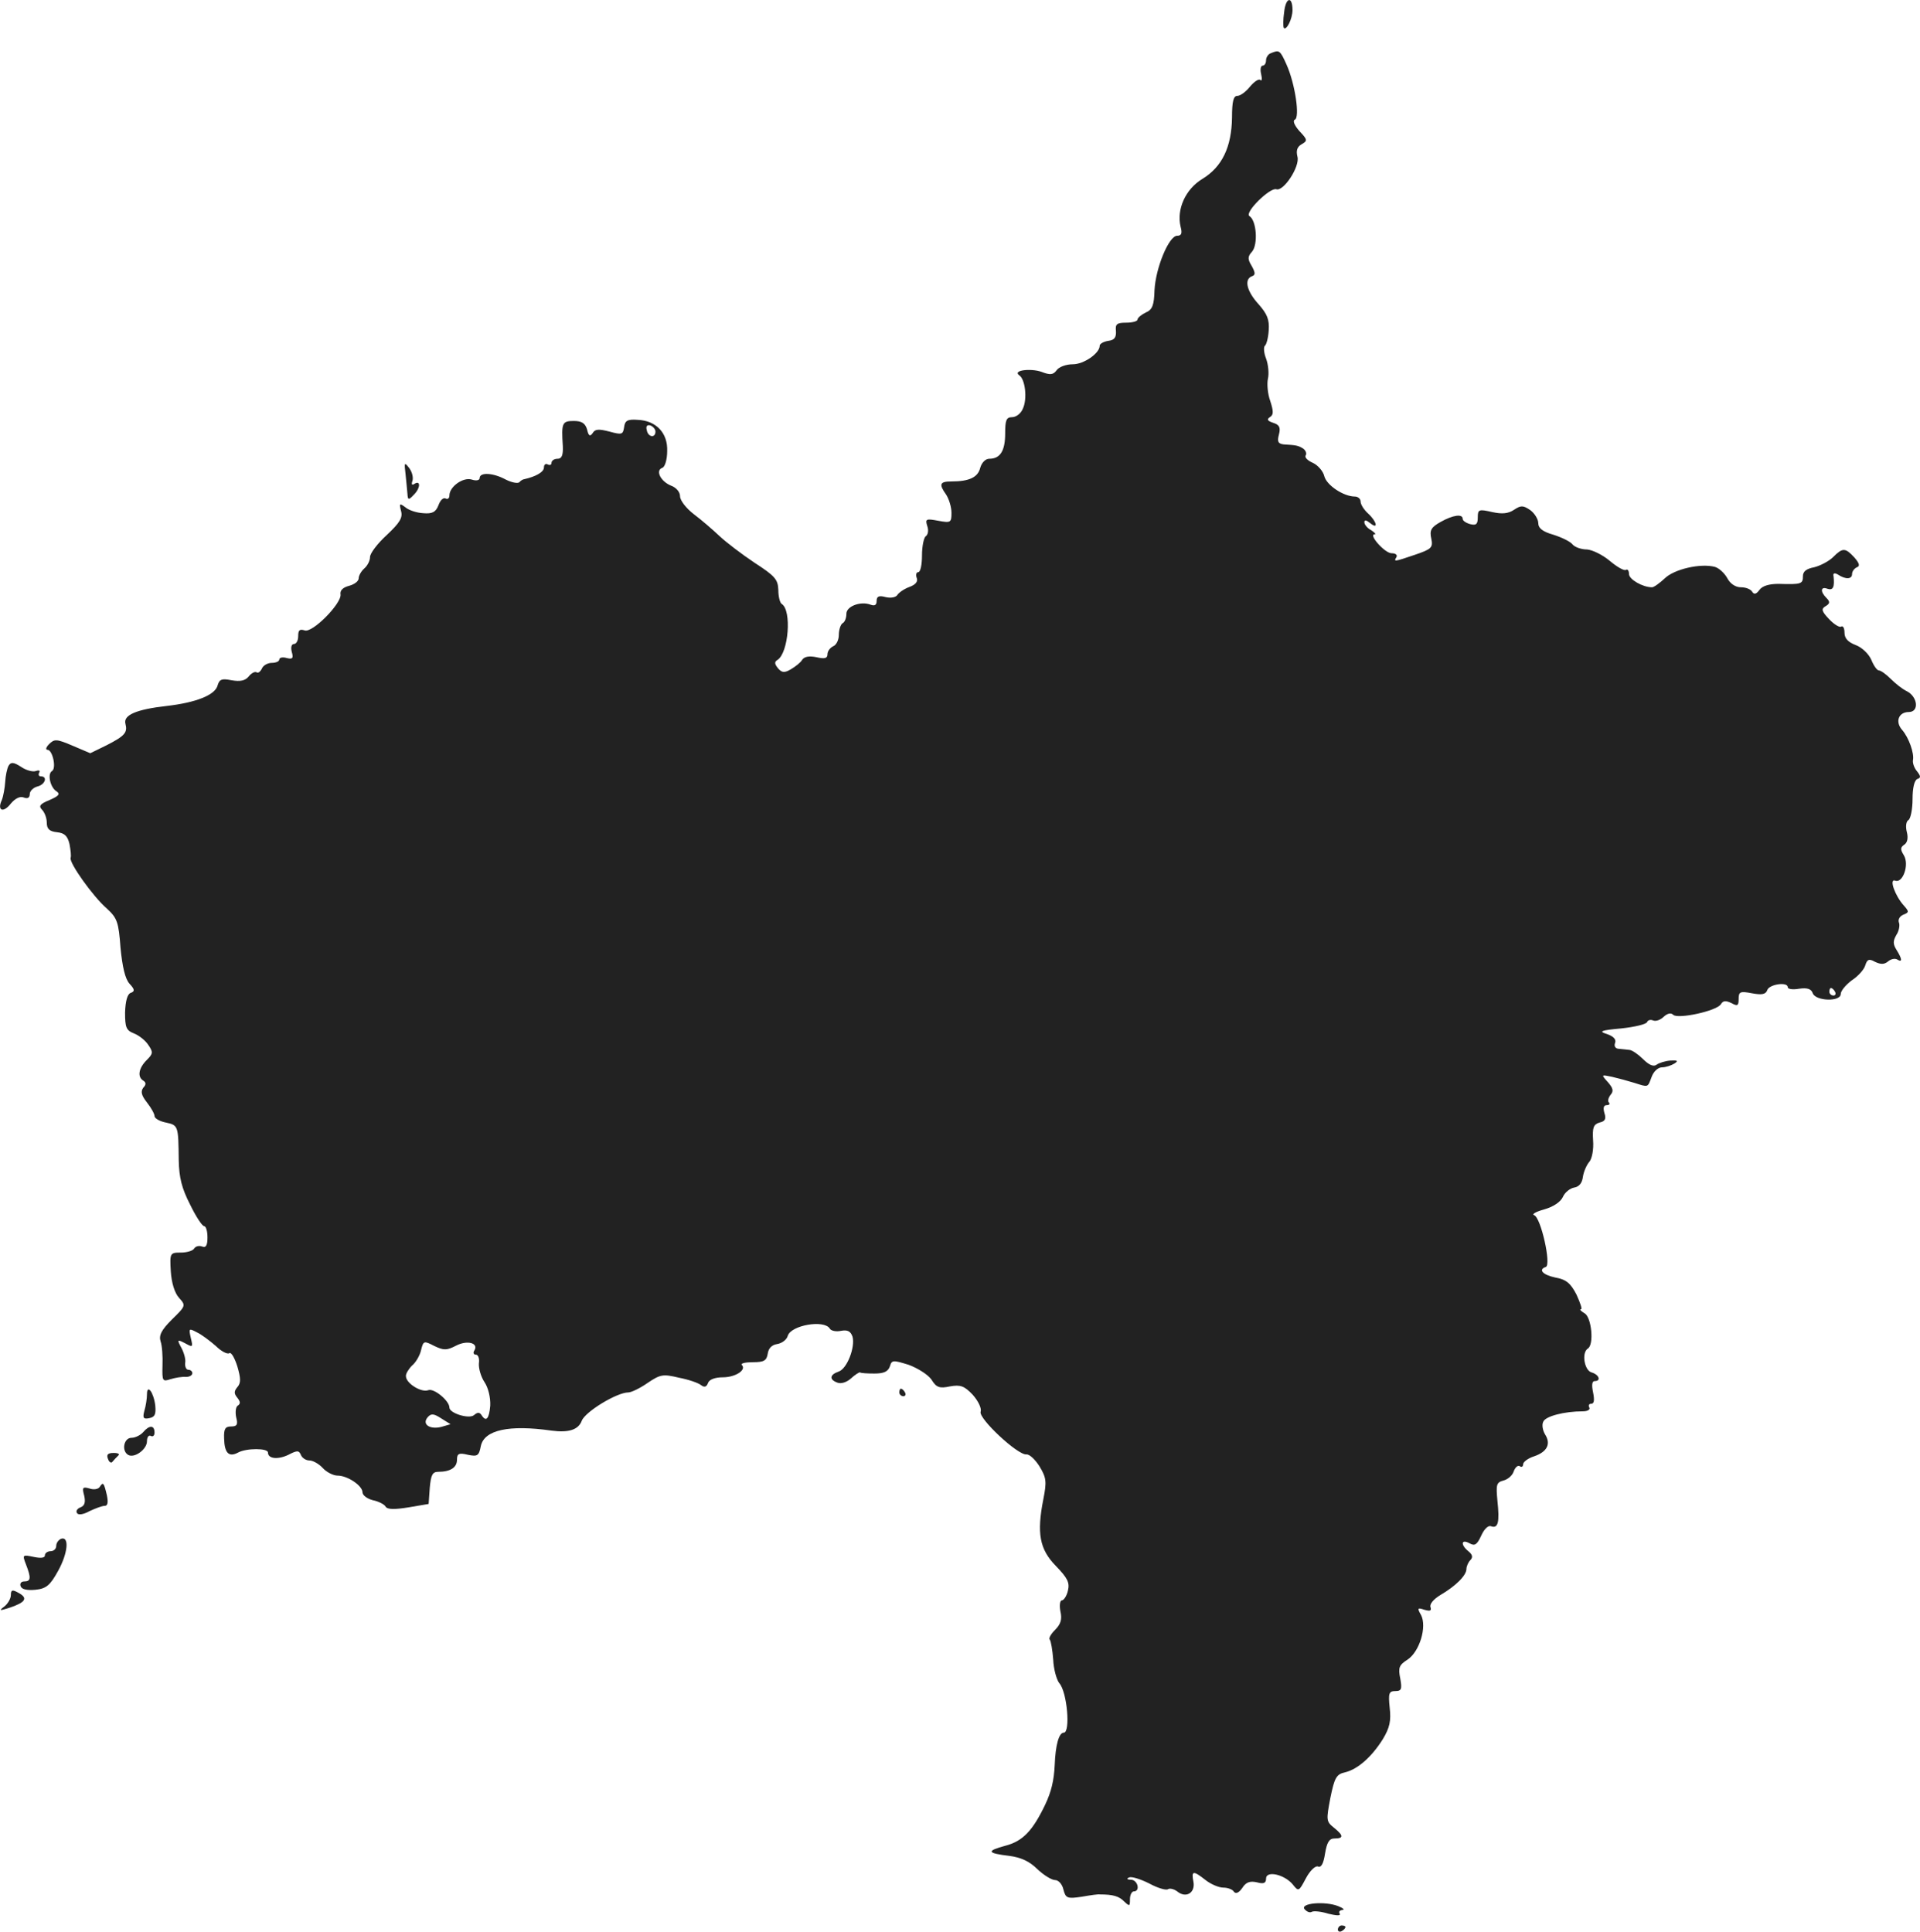 <?xml version="1.0" standalone="no"?>
<!DOCTYPE svg PUBLIC "-//W3C//DTD SVG 20010904//EN"
 "http://www.w3.org/TR/2001/REC-SVG-20010904/DTD/svg10.dtd">
<svg version="1.0" xmlns="http://www.w3.org/2000/svg"
 width="507.851pt" height="511.035pt" viewBox="0 0 507.851 511.035"
 preserveAspectRatio="xMidYMid meet">
<g transform="translate(-774.127,1252.368) scale(0.1,-0.1)"
fill="#222222" stroke="none">
<path d="M11138 12492 c-3 -20 -3 -39 -1 -42 7 -8 23 24 23 47 0 38 -18 34
-22 -5z"/>
<path d="M11103 12383 c-7 -2 -13 -11 -13 -19 0 -8 -4 -14 -9 -14 -5 0 -7 -10
-4 -22 3 -13 2 -20 -2 -16 -4 4 -16 -4 -27 -17 -11 -14 -26 -25 -34 -25 -10 0
-14 -14 -14 -57 -1 -78 -26 -131 -79 -163 -44 -27 -68 -80 -57 -126 5 -18 2
-24 -9 -24 -22 0 -57 -85 -60 -144 -1 -40 -6 -52 -23 -59 -12 -6 -22 -14 -22
-19 0 -4 -13 -8 -30 -8 -25 0 -29 -4 -27 -22 1 -17 -4 -24 -20 -26 -13 -2 -23
-8 -23 -13 0 -20 -42 -49 -71 -49 -18 0 -37 -7 -43 -16 -9 -12 -17 -13 -40 -4
-29 10 -77 4 -59 -9 16 -10 22 -62 10 -88 -5 -13 -18 -23 -29 -23 -15 0 -18
-8 -18 -43 0 -46 -13 -67 -42 -67 -10 0 -20 -10 -24 -24 -6 -25 -29 -36 -76
-36 -31 0 -34 -7 -14 -35 7 -11 14 -32 14 -48 0 -26 -2 -27 -35 -21 -32 6 -35
5 -29 -14 4 -11 2 -23 -4 -27 -5 -3 -10 -26 -10 -51 0 -24 -4 -44 -10 -44 -5
0 -7 -7 -4 -15 4 -10 -3 -18 -19 -24 -14 -5 -28 -15 -32 -21 -4 -7 -18 -9 -31
-6 -18 5 -24 2 -24 -10 0 -11 -5 -14 -16 -10 -26 10 -64 -4 -64 -24 0 -11 -4
-22 -10 -25 -5 -3 -10 -17 -10 -31 0 -14 -7 -27 -15 -30 -8 -4 -15 -13 -15
-21 0 -11 -7 -13 -29 -8 -19 4 -32 2 -38 -7 -4 -7 -18 -18 -30 -25 -17 -10
-24 -9 -34 3 -9 11 -10 17 -1 22 29 19 38 131 11 148 -5 3 -9 20 -9 37 -1 28
-9 37 -63 72 -33 22 -75 54 -92 70 -18 17 -48 43 -68 58 -21 16 -37 37 -37 48
0 11 -10 23 -24 28 -27 11 -42 40 -23 47 7 2 13 22 13 44 2 48 -29 81 -78 83
-27 2 -34 -2 -36 -20 -3 -19 -6 -20 -39 -11 -27 7 -38 7 -44 -4 -7 -10 -11 -8
-15 10 -5 16 -14 22 -35 22 -31 0 -33 -5 -29 -67 1 -24 -3 -33 -14 -33 -9 0
-16 -5 -16 -11 0 -5 -4 -7 -10 -4 -5 3 -10 0 -10 -8 0 -12 -21 -24 -52 -31 -3
0 -10 -4 -13 -8 -4 -4 -20 -1 -36 7 -33 18 -69 20 -69 4 0 -6 -9 -8 -21 -4
-23 7 -59 -19 -59 -42 0 -8 -5 -11 -10 -8 -6 3 -14 -4 -19 -18 -7 -18 -16 -23
-40 -21 -18 1 -39 8 -48 16 -15 11 -16 10 -11 -10 5 -18 -3 -31 -38 -64 -24
-22 -44 -48 -44 -58 0 -10 -7 -23 -15 -30 -8 -7 -15 -19 -15 -26 0 -8 -11 -16
-25 -20 -16 -4 -25 -12 -23 -23 3 -24 -75 -103 -95 -95 -13 4 -17 1 -17 -15 0
-12 -5 -21 -11 -21 -7 0 -9 -9 -6 -21 5 -17 2 -20 -14 -16 -10 3 -19 1 -19 -4
0 -5 -9 -9 -20 -9 -11 0 -23 -7 -26 -15 -4 -8 -10 -13 -14 -10 -4 3 -14 -2
-21 -11 -9 -11 -22 -14 -45 -10 -26 5 -32 3 -37 -13 -6 -26 -57 -46 -135 -55
-80 -9 -115 -24 -109 -47 6 -23 -1 -32 -50 -57 l-43 -21 -47 20 c-42 18 -48
18 -62 4 -8 -8 -10 -15 -4 -15 13 0 24 -48 12 -56 -13 -7 -5 -44 12 -54 10 -7
6 -12 -19 -23 -25 -10 -29 -16 -20 -25 7 -7 13 -22 13 -35 0 -16 7 -23 27 -25
20 -2 28 -10 33 -31 3 -16 5 -32 3 -37 -4 -13 59 -102 96 -134 27 -25 31 -35
36 -104 5 -50 12 -82 24 -95 14 -15 14 -20 3 -24 -9 -3 -14 -22 -15 -52 0 -39
3 -47 23 -55 13 -5 30 -18 38 -30 14 -20 13 -24 -4 -41 -21 -21 -25 -44 -9
-54 8 -5 8 -11 0 -19 -7 -10 -5 -20 10 -39 11 -14 20 -30 20 -36 0 -6 14 -14
30 -17 33 -7 33 -9 34 -100 1 -46 8 -74 30 -117 15 -31 32 -57 37 -57 5 0 9
-13 9 -30 0 -21 -4 -28 -14 -24 -8 3 -17 1 -21 -5 -3 -6 -19 -11 -35 -11 -29
0 -30 -1 -27 -50 2 -30 10 -57 22 -70 18 -20 18 -21 -19 -57 -28 -28 -35 -42
-30 -58 4 -11 6 -40 5 -64 -1 -41 0 -43 21 -36 13 4 31 7 41 6 9 0 17 4 17 10
0 5 -5 9 -11 9 -5 0 -9 8 -8 18 2 9 -3 27 -10 40 -12 22 -11 23 10 12 20 -11
21 -11 15 14 -6 26 -5 26 16 15 13 -6 35 -23 50 -36 14 -14 31 -23 36 -19 5 3
14 -13 21 -35 9 -31 10 -44 0 -55 -9 -11 -9 -17 0 -28 8 -10 9 -16 1 -21 -5
-3 -7 -17 -4 -31 5 -19 2 -24 -13 -24 -16 0 -20 -6 -19 -32 1 -39 13 -50 37
-37 22 12 79 12 79 0 0 -17 27 -19 54 -6 23 12 28 12 33 0 3 -8 13 -15 23 -15
9 0 25 -9 35 -20 10 -11 28 -20 39 -20 27 0 66 -27 66 -44 0 -8 12 -17 27 -21
15 -3 31 -11 34 -17 5 -8 24 -8 61 -2 l53 9 3 43 c3 33 7 42 22 42 32 0 50 11
50 32 0 16 5 19 29 13 25 -5 29 -3 34 23 9 43 75 57 187 41 45 -6 71 2 80 26
9 24 93 75 123 75 8 0 31 11 51 25 34 23 41 24 83 14 26 -5 52 -14 59 -20 8
-6 14 -5 18 6 3 9 18 15 39 15 34 0 64 20 50 33 -3 4 10 7 30 7 29 0 36 4 39
23 2 14 11 23 25 25 12 2 25 11 28 22 9 28 96 43 111 19 3 -6 17 -9 30 -6 17
3 25 -1 30 -15 8 -27 -14 -86 -37 -93 -23 -8 -25 -21 -3 -29 10 -4 25 1 36 11
11 10 22 17 24 16 2 -2 19 -3 38 -3 25 0 36 5 41 19 5 17 8 17 50 4 24 -9 51
-26 60 -39 13 -21 21 -24 49 -18 28 5 38 1 60 -22 15 -17 24 -36 21 -45 -6
-18 98 -115 121 -113 8 1 23 -13 35 -32 18 -30 19 -40 10 -86 -18 -91 -10
-133 33 -177 31 -32 37 -44 32 -65 -3 -14 -11 -26 -16 -26 -5 0 -7 -13 -4 -29
5 -21 1 -34 -14 -49 -11 -11 -18 -23 -14 -26 3 -4 7 -27 9 -53 1 -25 9 -53 16
-62 21 -23 30 -131 12 -131 -13 0 -22 -33 -24 -85 -2 -42 -9 -71 -25 -105 -33
-69 -59 -97 -105 -109 -52 -14 -49 -20 10 -27 30 -4 53 -14 74 -35 17 -16 38
-29 47 -29 9 0 19 -11 22 -25 6 -23 10 -25 49 -19 23 4 44 7 47 6 36 0 51 -5
64 -18 15 -14 16 -14 16 5 0 12 5 21 10 21 18 0 11 30 -7 31 -11 0 -13 3 -5 6
7 3 31 -5 53 -16 22 -12 45 -19 50 -15 5 3 16 0 24 -6 23 -19 48 -4 43 25 -6
30 -1 31 32 5 14 -11 35 -20 47 -20 12 0 25 -5 28 -11 5 -6 13 -3 22 10 10 16
21 19 39 15 18 -5 24 -2 24 10 0 22 49 11 71 -16 15 -19 16 -18 34 16 11 21
25 34 32 32 9 -4 15 8 19 34 5 30 11 40 25 40 25 0 24 8 -2 29 -20 16 -20 20
-9 78 11 54 16 63 39 68 33 8 70 40 100 88 18 30 22 48 18 83 -4 38 -2 44 15
44 16 0 18 5 13 33 -6 29 -3 36 19 50 32 21 52 87 36 118 -11 19 -9 20 9 14
15 -4 19 -3 16 7 -3 8 8 21 26 32 41 24 69 52 69 69 0 7 5 18 10 23 8 8 6 15
-5 24 -21 17 -19 33 3 21 14 -8 20 -4 31 20 8 18 19 28 26 25 19 -7 23 11 17
67 -4 43 -3 49 16 54 12 3 24 14 27 24 4 11 11 17 16 14 5 -4 9 -1 9 5 0 6 13
16 29 21 35 12 45 33 29 58 -6 10 -9 25 -5 33 5 15 56 28 105 28 13 0 20 5 17
10 -3 6 -1 10 5 10 8 0 9 10 5 30 -4 19 -3 30 4 30 18 0 12 17 -8 23 -19 5
-27 52 -10 63 17 10 10 82 -8 93 -10 6 -15 11 -10 11 4 0 -2 17 -12 39 -16 31
-28 40 -56 45 -33 7 -46 21 -25 28 15 5 -13 131 -31 137 -7 2 4 9 26 15 25 7
44 20 50 33 5 12 19 23 30 25 13 2 21 12 23 28 2 14 10 32 17 40 7 8 12 33 10
57 -2 34 1 42 17 47 15 3 18 10 13 25 -4 14 -2 21 6 21 7 0 9 3 6 7 -4 3 -2
12 4 20 9 10 7 18 -7 34 -18 20 -18 20 11 14 17 -4 43 -11 59 -16 38 -12 35
-13 46 16 5 14 17 25 27 25 10 0 25 5 33 10 11 7 9 9 -10 8 -14 -1 -30 -6 -37
-11 -8 -6 -20 -1 -36 15 -12 12 -28 23 -35 24 -7 1 -19 2 -28 3 -10 0 -14 7
-11 15 4 10 -4 18 -21 24 -23 7 -18 10 38 15 36 4 66 11 68 17 2 5 9 7 16 4 8
-3 20 2 28 10 10 9 19 11 25 5 12 -12 115 10 126 28 6 10 13 10 28 3 16 -9 19
-7 19 11 0 19 4 21 35 15 27 -5 37 -3 41 9 6 15 54 22 54 7 0 -5 13 -7 30 -4
21 3 32 0 36 -12 8 -21 74 -23 74 -2 0 8 13 24 29 36 17 11 33 29 36 40 5 16
10 18 26 9 15 -7 24 -7 34 1 8 7 19 9 25 5 13 -8 13 1 -2 25 -10 16 -10 24 -1
40 7 10 10 26 7 33 -3 8 2 17 12 21 15 6 15 8 1 24 -23 25 -40 72 -23 66 20
-8 38 42 23 67 -10 16 -9 21 1 28 8 5 11 17 7 33 -4 15 -2 29 4 32 6 4 11 29
11 56 0 30 5 50 13 53 9 3 9 7 -1 20 -7 8 -12 21 -11 29 4 19 -11 60 -28 80
-20 22 -10 48 17 48 28 0 24 40 -5 55 -11 5 -30 20 -43 33 -12 12 -26 22 -31
22 -5 0 -14 13 -20 28 -7 16 -25 33 -41 39 -21 8 -30 18 -30 33 0 12 -4 19 -9
16 -4 -3 -19 6 -32 20 -20 21 -21 27 -9 34 12 7 12 12 2 22 -17 17 -15 31 3
24 15 -5 19 5 16 33 -2 8 2 10 11 5 21 -14 38 -13 38 1 0 7 6 15 13 18 8 3 7
10 -7 26 -24 26 -31 26 -56 1 -11 -11 -34 -23 -50 -27 -21 -4 -30 -11 -30 -24
0 -20 -4 -22 -64 -20 -25 0 -43 -5 -51 -16 -8 -11 -14 -13 -19 -5 -4 7 -17 12
-30 12 -14 0 -28 9 -36 24 -7 13 -22 27 -33 30 -38 10 -108 -6 -133 -31 -13
-12 -28 -23 -33 -23 -25 0 -61 21 -61 35 0 9 -4 14 -8 11 -5 -3 -24 8 -43 24
-19 16 -46 29 -60 30 -15 0 -32 6 -38 13 -6 8 -29 19 -51 26 -28 8 -40 17 -40
31 0 10 -10 26 -21 34 -19 13 -25 13 -43 1 -15 -10 -31 -12 -58 -6 -35 8 -38
7 -38 -14 0 -18 -4 -22 -20 -18 -11 3 -20 9 -20 14 0 14 -26 10 -58 -8 -25
-14 -30 -22 -25 -44 5 -24 1 -28 -43 -43 -56 -19 -57 -19 -49 -6 3 6 -3 10
-13 10 -18 0 -62 50 -45 50 5 0 0 5 -9 11 -10 5 -18 15 -18 21 0 7 5 6 15 -2
23 -19 18 4 -5 25 -11 10 -20 24 -20 32 0 7 -7 13 -15 13 -30 0 -75 30 -81 54
-3 13 -17 29 -30 35 -14 6 -23 15 -19 20 3 5 0 13 -7 18 -13 8 -18 9 -52 11
-14 2 -17 7 -12 26 5 19 1 26 -15 31 -15 5 -18 9 -9 15 10 6 10 15 1 43 -7 19
-9 46 -6 59 3 13 1 37 -5 53 -6 15 -7 31 -3 34 4 3 9 22 10 41 2 28 -4 43 -27
69 -31 34 -39 66 -17 74 9 3 9 9 -1 27 -11 18 -11 25 1 38 16 19 12 82 -7 94
-14 9 54 76 71 71 19 -7 63 60 56 86 -4 16 -1 26 11 33 16 9 16 12 -6 35 -13
15 -18 27 -12 30 14 5 1 95 -22 146 -17 38 -19 39 -41 30z m-1628 -1001 c0
-18 -20 -15 -23 4 -3 10 1 15 10 12 7 -3 13 -10 13 -16z m3120 -1482 c3 -5 1
-10 -4 -10 -6 0 -11 5 -11 10 0 6 2 10 4 10 3 0 8 -4 11 -10z m-3647 -936 c29
15 60 7 48 -13 -4 -6 -2 -11 4 -11 6 0 10 -10 8 -23 -1 -13 5 -35 15 -50 10
-15 16 -41 15 -62 -3 -35 -11 -44 -23 -25 -5 8 -11 8 -20 0 -13 -11 -65 5 -65
20 0 18 -41 52 -56 46 -18 -7 -59 18 -59 37 -1 6 7 19 16 28 10 8 21 27 24 41
6 25 8 25 35 11 25 -12 33 -12 58 1z m-39 -215 c-31 -8 -53 7 -36 26 9 10 16
9 36 -4 l24 -15 -24 -7z"/>
<path d="M8814 11269 c2 -18 4 -42 5 -52 1 -16 3 -17 16 -3 18 17 20 40 3 30
-7 -5 -9 -2 -6 7 3 8 0 23 -8 34 -13 17 -14 16 -10 -16z"/>
<path d="M7764 10498 c-4 -7 -8 -26 -9 -43 -1 -16 -5 -38 -9 -48 -13 -28 4
-35 24 -9 11 13 24 20 34 16 10 -4 16 -1 16 9 0 8 9 17 20 20 21 5 28 27 9 27
-5 0 -7 4 -4 10 3 5 0 7 -9 4 -8 -3 -26 2 -39 11 -20 13 -27 13 -33 3z"/>
<path d="M8130 8835 c0 -11 -3 -31 -7 -44 -5 -19 -2 -22 13 -19 15 3 18 10 16
33 -4 35 -22 59 -22 30z"/>
<path d="M10120 8840 c0 -5 5 -10 11 -10 5 0 7 5 4 10 -3 6 -8 10 -11 10 -2 0
-4 -4 -4 -10z"/>
<path d="M8120 8735 c-7 -8 -21 -15 -31 -15 -20 0 -27 -34 -9 -45 16 -10 50
14 50 36 0 11 5 17 10 14 6 -3 10 1 10 9 0 20 -14 20 -30 1z"/>
<path d="M8027 8664 c3 -9 9 -12 12 -7 3 4 10 11 15 16 5 4 0 7 -12 7 -15 0
-20 -4 -15 -16z"/>
<path d="M8005 8590 c-4 -6 -16 -8 -27 -4 -18 5 -20 3 -14 -19 4 -18 1 -27
-10 -31 -8 -3 -13 -10 -9 -15 3 -6 17 -4 33 5 15 7 33 14 40 14 8 0 10 8 6 28
-8 34 -10 36 -19 22z"/>
<path d="M7903 8453 c-7 -3 -13 -11 -13 -19 0 -8 -7 -14 -15 -14 -8 0 -15 -5
-15 -11 0 -7 -11 -8 -30 -4 -29 6 -30 6 -20 -20 14 -36 13 -45 -5 -45 -8 0
-12 -6 -9 -13 3 -8 17 -11 39 -9 29 3 39 12 60 50 26 47 30 92 8 85z"/>
<path d="M7770 8304 c0 -9 -8 -23 -17 -30 -16 -12 -13 -12 15 -3 41 14 48 25
22 39 -16 9 -20 8 -20 -6z"/>
<path d="M11192 7473 c6 -7 14 -10 19 -7 5 3 25 1 44 -5 21 -5 33 -6 30 0 -4
5 0 9 7 10 7 0 2 5 -11 10 -35 14 -102 8 -89 -8z"/>
<path d="M11280 7419 c0 -5 5 -7 10 -4 6 3 10 8 10 11 0 2 -4 4 -10 4 -5 0
-10 -5 -10 -11z"/>
</g>
</svg>
